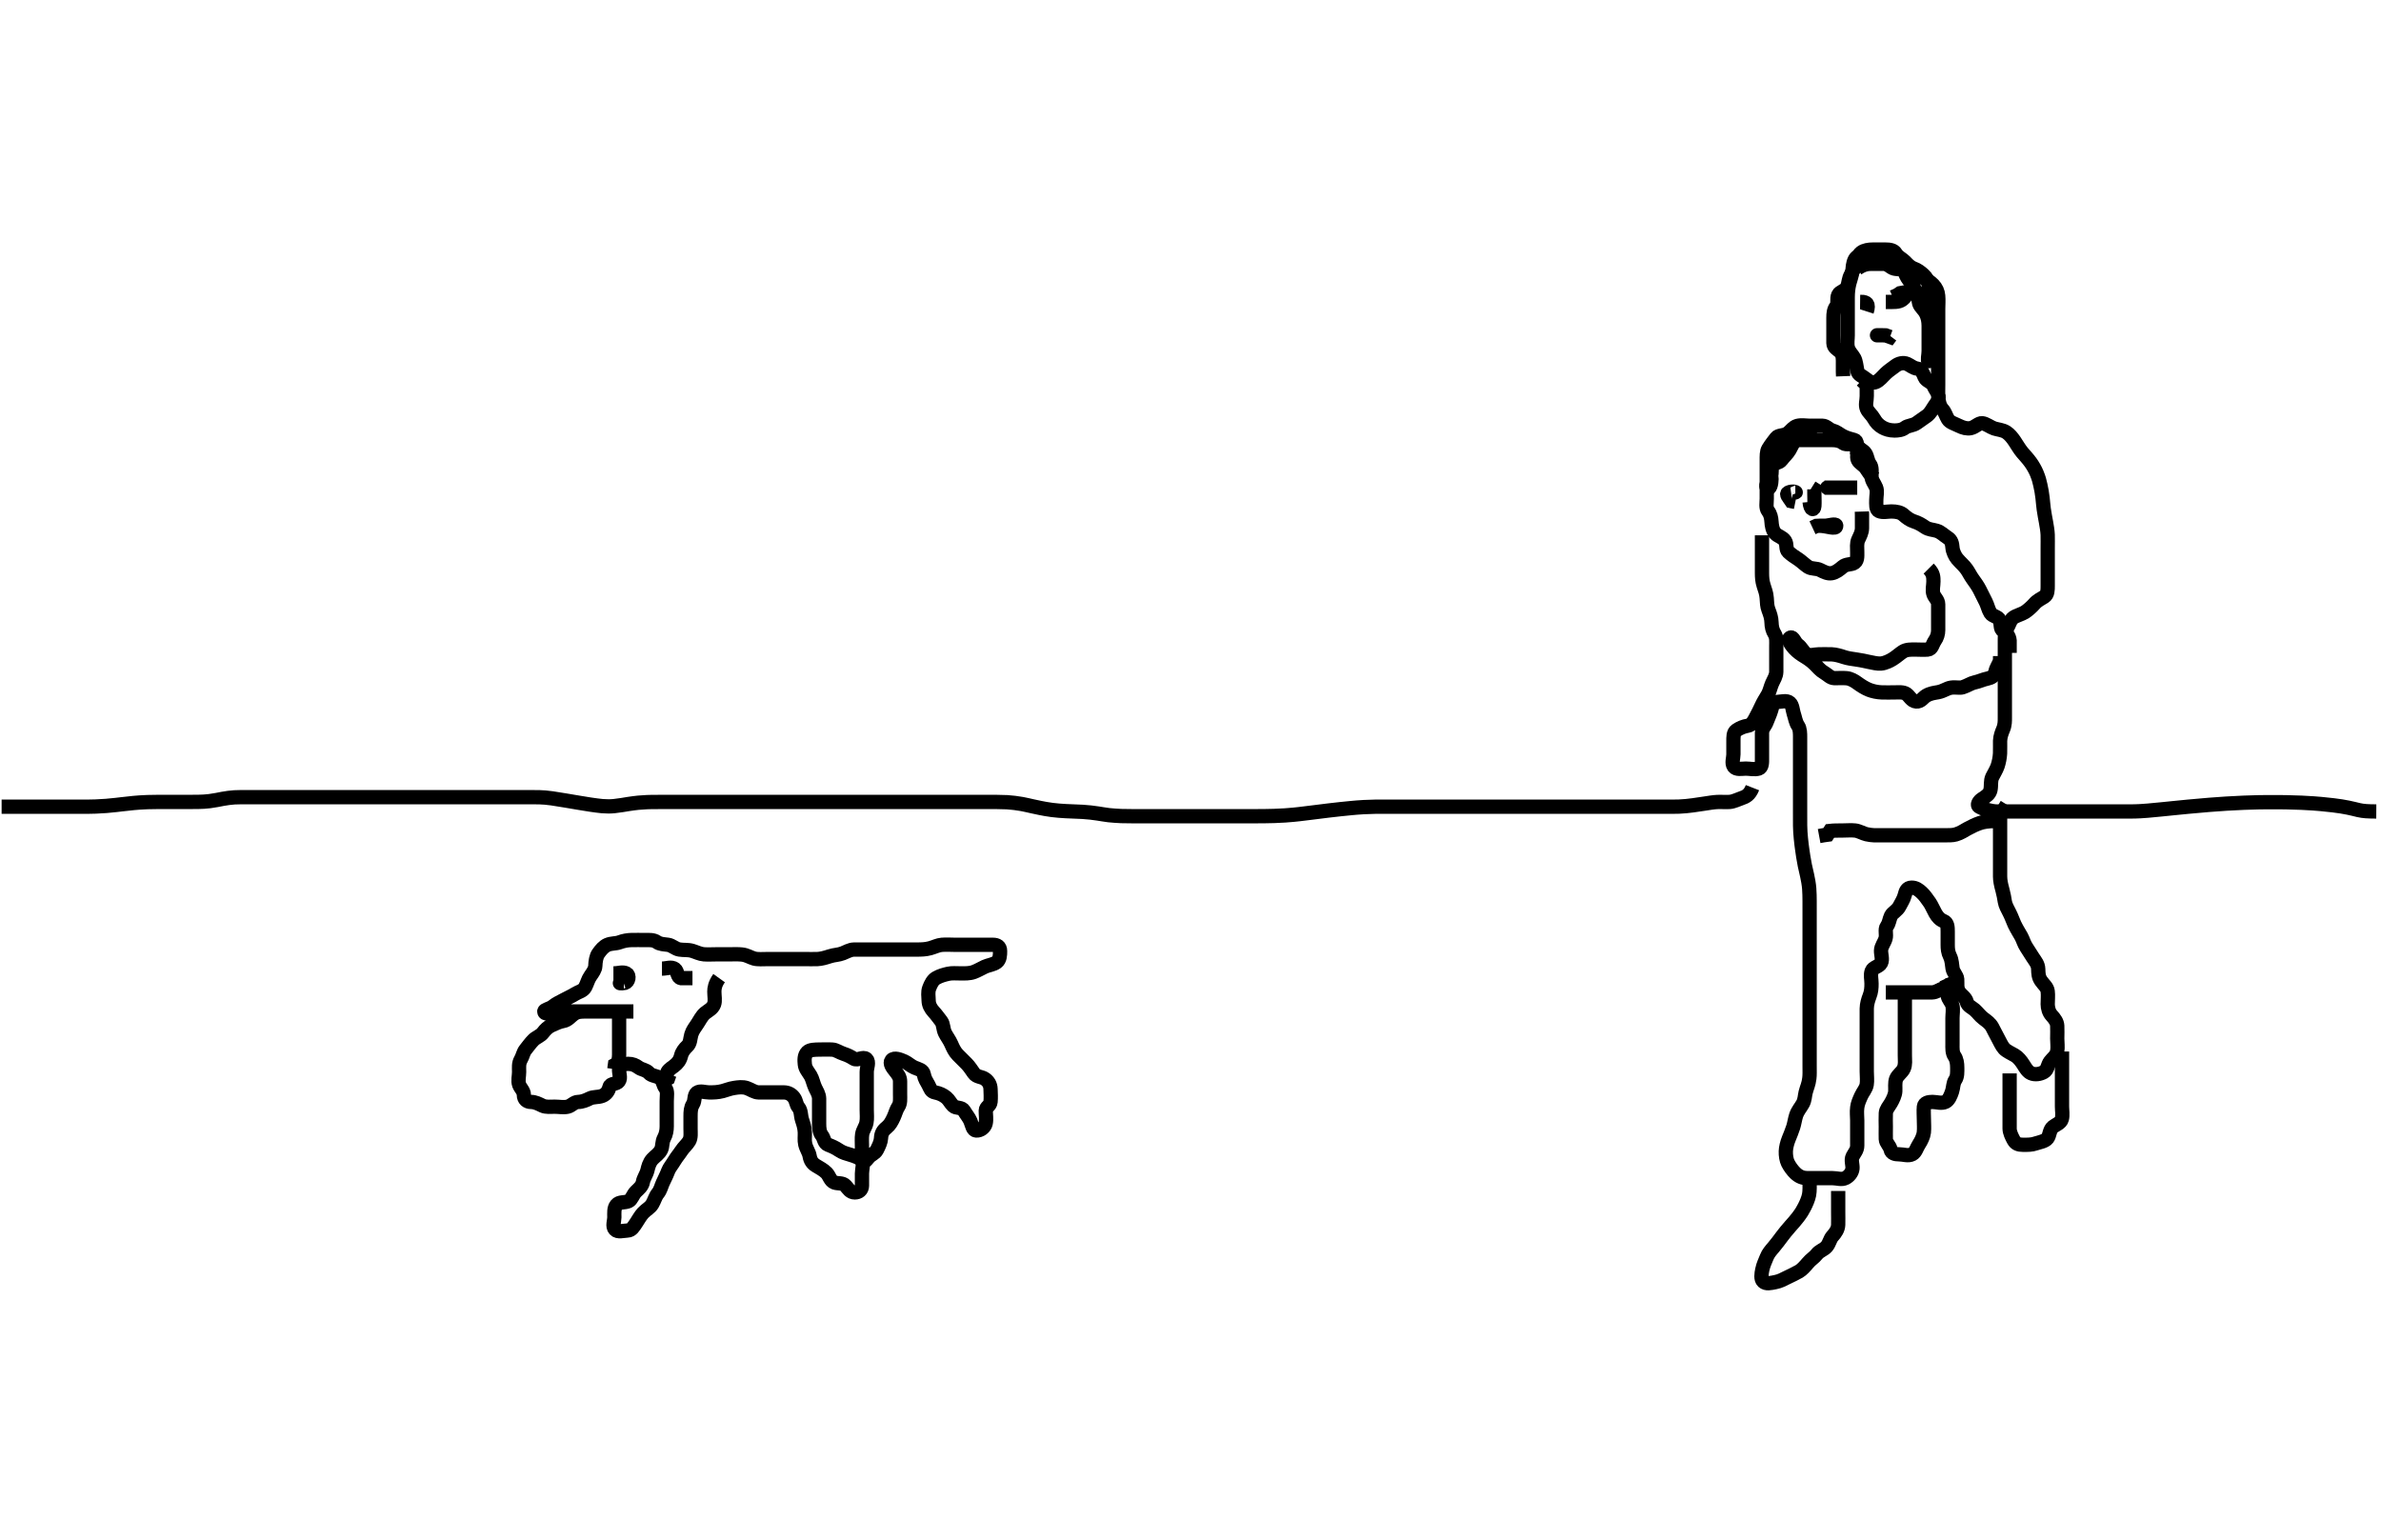 <svg width="500" height="323.45" xmlns="http://www.w3.org/2000/svg" xmlns:svg="http://www.w3.org/2000/svg" xmlns:xlink="http://www.w3.org/1999/xlink">
 <!-- Created with SVG-edit - http://svg-edit.googlecode.com/ -->
 <g display="inline" class="layer">
  <title>Layer 1</title>
  <path t="0,219,236,249,249,266,266,282,282,298,299,315,315,315,315,315,332,332,332,332,348,348,366,366,366,366,382,382,382,382,399,399,399,399,416,416,416,416,432,432,432,432,432,448,448,448,448,465,465,465,465,466,482,482,482,483,498,499,499,515,515,515,515,532,532,548,548,548,548,566,566,566,566,566,582,583,584,584,584,599,599,599,599,599,615,615,615,620,621,649,649,649,649,649,664,665,665,665,665,665,665,665,665,682,682,683,683,683,683,683,683,698,698,698,698,698,698,698,699,715,715,715,715,715,715,731,732,732,748,749,749,749,765,766,766,766,781,782,782,782,782,782,798,799,799,799,799,814,815,815,815,815,831,832,832,832,832,832,847,848,848,848,848,848,848,864,865,865,865,866,866,882,882,882,882,882,898,898,898,898,898,914,915,915,915,931,932,932,947,948,948,948,965,966,966,966,981,982,982,997,998,998,1015,1016,1031,1032,1032,1032,1048,1048,1048,1048,1048,1066,1066,1066,1066,1082,1082,1082,1082,1083,1083,1098,1098,1099,1099,1099,1099,1099,1099,1114,1115,1115,1115,1132,1133,1133,1133,1133,1148,1148,1148,1164,1165,1165,1165,1182,1183,1183,1183,1198,1199,1199,1199,1215,1216,1216,1216,1232,1233,1233,1233,1233,1249,1249,1264,1264,1264,1265,1282,1282,1282,1283,1283,1298,1298,1298,1298,1299,1299,1299,1299,1299,1314,1315,1315,1315,1315,1315,1332,1333,1333,1333,1333,1334,1334,1334,1347,1348,1348,1348,1348,1348,1349,1365,1366,1366,1366,1366,1366,1367,1367,1382,1383,1383,1383,1383,1384,1397,1398,1398,1398,1398,1398,1415,1416,1416,1416,1416,1431,1432,1432,1432,1447,1448,1448,1448,1448,1466,1466,1466,1466,1467,1482,1482,1482,1483,1483,1483,1498,1498,1498,1499,1499,1499,1499,1514,1515,1515,1515,1516,1532,1533,1533,1533,1548,1549,1549,1549,1549,1565,1566,1566,1566,1567,1567,1582,1583,1583,1584,1584,1585,1598,1599,1599,1599,1600,1600,1602,1615,1616,1616,1617,1618,1618,1631,1632,1632,1632,1633,1682,1683,1699,1716,1732,1732,1748,1765,1766,1787,1787,1874,1914,1915,1966" d="M368.011,165.407C367.401,166.971 366.584,167.325 365.69,167.628C364.995,167.864 364.039,168.342 363.259,168.402C362.361,168.472 361.494,168.371 360.594,168.418C359.784,168.46 358.804,168.628 357.939,168.76C357.463,168.832 356.467,168.99 355.461,169.123C354.512,169.248 353.67,169.339 352.595,169.386C351.982,169.413 350.695,169.407 350.011,169.407C348.845,169.407 348.05,169.407 347.47,169.407C346.525,169.407 345.49,169.407 344.759,169.407C344.011,169.407 342.895,169.407 341.833,169.407C341.164,169.407 340.186,169.407 339.527,169.407C338.49,169.407 337.75,169.407 336.97,169.407C336.15,169.407 334.845,169.407 333.929,169.407C332.997,169.407 332.532,169.407 331.621,169.407C330.345,169.407 329.579,169.407 328.862,169.407C327.806,169.407 326.678,169.407 325.843,169.407C324.961,169.407 324.511,169.407 323.617,169.407C322.345,169.407 321.582,169.407 320.553,169.407C319.92,169.407 318.711,169.407 318.111,169.407C317.211,169.407 316.011,169.407 315.413,169.407C314.532,169.407 313.697,169.407 312.695,169.407C311.786,169.407 310.845,169.407 310.045,169.407C309.129,169.407 308.439,169.407 307.269,169.407C306.402,169.407 305.491,169.407 305.026,169.407C304.094,169.407 302.733,169.407 301.864,169.407C301.011,169.407 300.586,169.407 299.727,169.407C298.39,169.407 297.459,169.407 296.986,169.407C296.037,169.407 295.095,169.407 293.733,169.407C293.297,169.407 292.447,169.407 291.622,169.407C290.813,169.407 289.61,169.402 288.789,169.411C287.907,169.422 286.925,169.46 286.385,169.492C285.177,169.564 284.504,169.626 283.787,169.692C283.034,169.762 282.252,169.841 281.449,169.928C280.63,170.016 279.803,170.109 278.975,170.208C277.344,170.403 276.554,170.507 275.781,170.606C275.021,170.702 273.533,170.889 272.797,170.971C272.064,171.053 271.33,171.136 269.845,171.24C269.091,171.293 268.331,171.325 267.572,171.35C266.818,171.374 266.074,171.388 265.345,171.396C264.636,171.404 262.678,171.407 262.098,171.407C261.045,171.407 260.566,171.407 259.69,171.407C258.902,171.407 257.495,171.407 256.837,171.407C255.859,171.407 254.845,171.407 254.127,171.407C253.386,171.407 252.637,171.407 251.178,171.407C250.493,171.407 249.815,171.407 248.744,171.407C247.511,171.407 247.047,171.407 246.053,171.407C245.535,171.407 244.487,171.407 243.969,171.407C242.511,171.407 241.663,171.407 240.887,171.407C240.135,171.407 239.359,171.41 238.047,171.407C237.049,171.405 236.524,171.405 235.451,171.371C234.912,171.354 233.344,171.247 232.854,171.186C231.91,171.067 230.991,170.904 230.525,170.832C229.559,170.684 228.512,170.562 227.358,170.491C226.749,170.453 226.125,170.434 224.851,170.382C224.212,170.355 223.576,170.344 222.345,170.24C221.181,170.142 220.628,170.061 219.574,169.886C219.068,169.802 218.098,169.61 216.733,169.307C215.863,169.114 215.439,169.005 214.586,168.843C213.73,168.68 212.391,168.517 211.463,168.464C210.997,168.437 210.073,168.413 209.181,168.408C207.954,168.401 207.226,168.407 206.233,168.407C205.614,168.407 204.41,168.407 203.801,168.407C202.854,168.407 201.845,168.407 201.127,168.407C200.011,168.407 199.264,168.407 198.178,168.407C197.497,168.407 196.532,168.407 195.916,168.407C194.712,168.407 193.822,168.407 192.969,168.407C191.933,168.407 191.247,168.407 190.413,168.407C189.402,168.407 188.497,168.407 187.678,168.407C186.697,168.407 185.97,168.407 185.202,168.407C184.011,168.407 183.211,168.407 182.411,168.407C181.611,168.407 180.811,168.407 179.611,168.407C178.807,168.407 177.991,168.407 177.154,168.407C175.845,168.407 175.389,168.407 174.441,168.407C173.428,168.407 172.893,168.407 171.754,168.407C170.511,168.407 169.848,168.407 169.162,168.407C168.462,168.407 167.757,168.407 166.359,168.407C165.684,168.407 165.034,168.407 163.845,168.407C162.837,168.407 161.981,168.407 161.229,168.407C159.845,168.407 159.127,168.407 158.386,168.407C157.637,168.407 156.895,168.407 155.497,168.407C154.847,168.407 153.916,168.407 153.011,168.407C152.107,168.407 151.175,168.407 150.526,168.407C149.49,168.407 148.754,168.407 147.601,168.407C146.81,168.407 145.612,168.407 144.816,168.407C144.032,168.407 143.269,168.407 142.178,168.407C141.494,168.407 140.491,168.407 139.802,168.407C138.678,168.407 137.841,168.403 136.939,168.418C136.47,168.425 135.5,168.437 134.011,168.574C133.511,168.619 132.52,168.758 132.033,168.832C131.083,168.978 130.186,169.159 128.953,169.285C128.192,169.363 127.385,169.362 126.463,169.288C125.93,169.245 124.678,169.077 123.941,168.964C123.14,168.842 122.294,168.703 121.419,168.556C120.532,168.408 119.65,168.257 118.79,168.112C117.969,167.974 116.512,167.734 115.904,167.65C114.891,167.51 114.033,167.438 113.195,167.416C112.741,167.404 111.04,167.407 110.335,167.407C109.577,167.407 108.777,167.407 107.949,167.407C107.106,167.407 106.261,167.407 105.427,167.407C103.845,167.407 103.119,167.407 102.435,167.407C101.788,167.407 101.17,167.407 99.993,167.407C99.42,167.407 97.678,167.407 97.069,167.407C96.443,167.407 95.806,167.407 94.511,167.407C93.862,167.407 93.217,167.407 92.579,167.407C90.754,167.407 90.181,167.407 89.073,167.407C88.532,167.407 87.463,167.407 86.929,167.407C85.29,167.407 84.729,167.407 84.163,167.407C83.032,167.407 82.473,167.407 81.381,167.407C80.345,167.407 79.382,167.407 78.483,167.407C77.633,167.407 76.814,167.407 75.611,167.407C74.811,167.407 74.011,167.407 73.211,167.407C72.011,167.407 71.21,167.407 70.401,167.407C69.575,167.407 69.154,167.407 67.845,167.407C66.927,167.407 65.986,167.407 65.511,167.407C64.564,167.407 63.178,167.407 62.291,167.407C61.851,167.407 60.949,167.407 59.987,167.407C59.471,167.407 57.726,167.407 57.077,167.407C56.405,167.407 55.721,167.407 55.032,167.407C54.349,167.407 53.033,167.406 51.845,167.407C50.837,167.408 49.98,167.404 49.229,167.443C48.532,167.479 47.489,167.623 46.754,167.76C45.99,167.902 45.211,168.086 44.011,168.24C43.211,168.343 42.39,168.379 41.539,168.396C40.641,168.414 39.169,168.407 38.642,168.407C37.55,168.407 36.991,168.407 36.426,168.407C35.294,168.407 34.178,168.404 33.094,168.408C32.56,168.41 31.49,168.423 30.95,168.443C29.842,168.483 28.678,168.569 28.069,168.628C26.805,168.751 26.161,168.832 25.511,168.907C24.862,168.982 24.219,169.075 22.345,169.24C21.755,169.292 20.63,169.354 20.094,169.371C19.069,169.404 18.578,169.405 17.178,169.407C16.299,169.408 15.469,169.407 14.694,169.407C13.983,169.407 12.783,169.407 11.869,169.407C11.033,169.407 10.06,169.407 9.302,169.407C8.494,169.407 7.511,169.407 6.526,169.407C5.801,169.407 4.812,169.407 4.032,169.407C3.033,169.407 2.011,169.407 1.211,169.407L0.339,169.407" id="svg_1" stroke-width="3" stroke="#000" fill="none"/>
  <path t="3356,3399,3399,3432,3432,3432,3432,3467,3468,3468,3468,3468,3468,3468,3468,3500,3500,3500,3500,3500,3500,3500,3500,3500,3532,3533,3533,3533,3533,3533,3533,3533,3533,3548,3548,3548,3548,3548,3548,3548,3548,3548,3567,3567,3567,3567,3567,3568,3568,3568,3568,3584,3584,3584,3584,3584,3584,3584,3584,3584,3598,3599,3599,3615,3615,3615,3632,3633,3648,3648,3648,3648,3667,3667,3667,3667,3686,3686,3686,3698,3699,3699,3717,3717,3737,3767,3767,3767,3798,3799,3799,3842,3842,4026,4106,4138,4138,4178,4178,4216,4235,4236,4267,4267,4282,4282,4282,4299,4299,4315,4315,4333,4333,4348,4348,4366,4383,4384,4384,4384,4384,4416,4416,4416,4432,4433,4434,4434,4450,4452,4466,4466,4483,4499,4516,4534,4534,4566,4587,4602,4624,4624,4654,4684,4684,4684,4717,4717,4717,4782,4782,4810,4810,4861,4861,4884,4884,4884,4884,4916,4916,4916,4916,4916,4949,4950,4951,4967,4967,4967,4967,5005,5006,5006,5006,5034,5034,5034,5034,5035,5069,5070,5070,5071,5102,5102,5103,5150,5151,5199,5200,5234,5234,5266,5299,5299,5300,5334,5335,5372,5372,5403,5404,5404,5443,5443,5485,5522,5556,5582,5615,5616,5633,5633,5651,5651,5683,5683,5717,5718,5735,5766,5766,5799,5799,5800,5833,5867,5867,5868,5899,5899,5900,5933,5933,5934,5966,5999,6034,6034,6034,6067,6067,6067,6067,6100,6102,6102,6102,6148,6149,6149,6184,6216,6216,6259,6259,6302,6302,6340,6370,6371,6400,6400,6433,6466,6466,6467,6482,6483,6499,6516,6533,6548,6566,6582,6610,6633,6650,6666,6667,6690,6732,6766,6798,6799,6799,6833,6883,6916,6955,6983,7016,7049,7049,7090,7090,7106,7106,7132,7166,7250,7298,7370,7382,7416,7432,7432,7448,7465,7465,7490,7516,7531,7582,7631,7649,7690,7690,7731,7731,7766,7782,7782,7782,7802,7848,7865,7899,7932,7932,7965,7986,7986,7998,8016,8032,8049,8065,8082,8106,8106,8131,8250,8281,8281,8416,8434,8449,8465" d="M499.011,170.407C497.165,170.396 496.32,170.345 495.318,170.122C494.708,169.985 493.988,169.782 493.098,169.606C492.015,169.39 491.383,169.294 489.95,169.111C489.154,169.01 488.303,168.923 487.403,168.843C486.456,168.759 485.463,168.675 483.345,168.574C482.226,168.52 481.071,168.488 479.887,168.469C478.678,168.448 477.449,168.444 476.205,168.454C474.95,168.464 473.691,168.478 471.178,168.574C469.933,168.621 468.7,168.688 467.482,168.764C466.279,168.839 465.094,168.925 463.93,169.018C462.787,169.109 461.668,169.204 459.511,169.407C458.477,169.504 457.475,169.605 456.51,169.702C455.583,169.796 454.699,169.887 453.859,169.971C453.068,170.05 452.328,170.129 451.011,170.24C450.441,170.289 449.925,170.324 449.459,170.35C449.038,170.373 448.657,170.388 448.311,170.396C447.996,170.404 447.705,170.406 447.178,170.407C446.933,170.407 446.695,170.407 446.464,170.407C446.237,170.407 446.011,170.407 445.786,170.407C445.559,170.407 445.327,170.407 444.845,170.407C444.059,170.407 443.237,170.407 442.178,170.407C441.469,170.407 440.616,170.407 439.609,170.407C438.739,170.407 437.678,170.407 437.042,170.407C435.991,170.407 435.26,170.407 434.178,170.407C433.497,170.407 432.532,170.407 431.613,170.407C430.711,170.407 429.811,170.407 428.911,170.407C428.011,170.407 427.12,170.407 426.283,170.407C425.345,170.407 424.433,170.407 423.59,170.407C422.678,170.407 421.75,170.407 420.96,170.407C419.933,170.407 419.238,170.468 418.413,170.322C417.397,170.141 416.596,169.931 415.658,169.432C414.997,169.081 415.58,168.206 416.197,167.807C417.124,167.206 417.807,166.756 417.991,165.886C418.19,164.943 417.964,164.018 418.369,163.155C418.648,162.56 419.236,161.647 419.491,160.886C419.754,160.098 419.959,159.094 420.001,158.218C420.049,157.208 419.985,156.427 420.011,155.574C420.04,154.653 420.386,153.768 420.659,153.117C421.032,152.225 421.011,151.407 421.011,150.7C421.011,149.834 421.011,148.887 421.011,147.94C421.011,146.693 421.011,146.027 421.011,145.178C421.011,144.074 421.011,143.44 421.011,142.428C421.011,141.769 421.011,140.671 421.011,139.803C421.011,138.923 421.011,138.06 421.011,137.043C421.011,136.207 421.011,135.307 421.011,134.407C421.011,133.607 421.033,132.588 421.437,131.971C421.989,131.126 422.117,130.172 422.813,129.692C423.472,129.238 424.569,128.987 425.262,128.535C425.772,128.202 426.692,127.419 427.202,126.816C427.776,126.135 428.579,125.754 429.302,125.302C430.021,124.851 430.01,123.89 430.011,123C430.012,122.267 430.011,121.066 430.011,120.263C430.011,119.824 430.011,118.889 430.011,117.407C430.011,116.908 430.011,115.925 430.011,114.99C430.011,114.136 430.033,113.073 430.007,112.318C429.978,111.495 429.791,110.421 429.659,109.692C429.512,108.886 429.345,108.063 429.178,106.907C429.085,106.26 429.027,105.405 428.927,104.555C428.808,103.54 428.666,102.741 428.47,101.886C428.267,101.004 428.181,100.552 427.69,99.35C427.388,98.611 426.82,97.65 426.41,97.095C425.649,96.065 425.206,95.657 424.669,95.011C424.013,94.224 423.579,93.397 423.011,92.574C422.548,91.901 421.993,91.2 421.311,90.764C420.541,90.272 419.463,90.204 418.761,89.971C418.01,89.722 417.05,88.955 416.263,88.878C415.507,88.805 414.816,89.698 413.845,89.907C413.08,90.072 412.239,89.851 411.345,89.407C410.516,88.995 409.46,88.708 409.069,88.05C408.588,87.241 408.463,86.552 407.912,85.964C407.292,85.302 407.092,84.211 407.032,83.428C406.967,82.576 407.011,81.654 407.011,80.75C407.011,80.002 407.011,79.008 407.011,78.243C407.011,77.16 407.011,76.24 407.011,75.571C407.011,74.407 407.011,73.618 407.011,72.892C407.011,71.886 407.011,70.864 407.011,70.135C407.011,69.298 407.011,68.407 407.011,67.511C407.011,66.643 407.011,65.574 407.011,64.869C407.011,64.069 407.096,63.039 407.007,62.102C406.923,61.229 406.621,60.504 405.954,59.806C405.314,59.135 404.649,58.798 403.97,58.407C403.26,57.998 402.174,57.413 401.498,57.008C400.855,56.623 399.981,56.052 399.178,55.574C398.479,55.158 397.667,54.787 396.647,54.432C395.804,54.138 395.147,53.602 394.354,53.464C393.422,53.302 392.416,53.403 391.669,53.407C390.768,53.411 389.856,53.817 389.532,54.428C389.046,55.344 389.085,56.212 388.975,57.079C388.863,57.962 388.565,58.663 388.364,59.459C388.106,60.479 388.022,61.344 388.011,62.422C388.004,63.208 388.011,64.107 388.011,65.007C388.011,65.907 388.011,66.807 388.011,67.707C388.011,68.607 388.011,69.507 388.011,70.407C388.011,71.207 387.824,72.149 388.047,73.018C388.27,73.884 389.043,74.556 389.401,75.232C389.758,75.907 389.843,76.978 390.022,77.843C390.209,78.75 391.16,78.993 391.845,79.574C392.511,80.139 393.256,80.528 393.897,80.236C394.75,79.848 395.177,79.212 395.99,78.429C396.594,77.846 397.344,77.365 398.037,76.832C398.67,76.345 399.655,76.049 400.511,76.428C401.209,76.737 401.778,77.319 402.66,77.416C403.454,77.503 403.797,78.317 404.178,79.24C404.501,80.022 405.655,80.197 405.991,80.928C406.353,81.718 406.785,82.269 407.011,82.843C407.364,83.74 406.703,84.591 406.21,85.292C405.686,86.038 405.388,86.791 404.601,87.356C403.759,87.96 403.233,88.318 402.495,88.839C401.693,89.405 400.666,89.34 400.037,89.832C399.413,90.321 398.527,90.408 397.837,90.407C396.769,90.405 395.952,90.122 395.311,89.76C394.491,89.295 393.959,88.702 393.511,87.907C393.064,87.111 392.339,86.596 392.032,85.865C391.667,84.996 392.011,84.232 392.011,83.169C392.011,82.24 392.011,81.407 392.011,80.607C392.011,79.821 392.007,80.702 391.586,81.382L391.022,81.982" id="svg_2" stroke-width="3" stroke="#000" fill="none"/>
  <path t="10603,10700,10732,10750,10827,10827,10851,10868,10868,10931" d="M396.011,63.407C397.711,63.407 398.679,63.484 399.411,62.971C400.201,62.417 400.641,61.692 399.911,61.407L399.011,61.574L398.411,61.982L397.483,62.396" id="svg_4" stroke-width="3" stroke="#000" fill="none"/>
  <path t="11548,11900,12084,12163,12195,12302" d="M392.011,65.407C392.544,63.764 391.97,63.428 390.899,63.407L390.633,63.407L391.491,63.428" id="svg_5" stroke-width="3" stroke="#000" fill="none"/>
  <path t="12524,12782,12932,13116,13116,13187,13211" d="M395.011,70.407C393.483,70.407 394.316,70.407 395.178,70.407L395.991,70.428L396.897,70.755L397.011,70.604" id="svg_6" stroke-width="3" stroke="#000" fill="none"/>
  <path t="14316,14416,14436,14436,14450,14450,14603,14619,14633,14682,14749,14749,14788,14812,14858,14867,14890,14906,14916,14933,14986,15003,15026,15066,15091,15107,15107,15150,15150,15166,15195,15220,15347,15411,15443,15555,15566,15583,15583,15600,15615,15632,15632,15650,15650,15665,15665,15683,15733,15756,15799,15799,15815,15843,15899,15915,15931,15987,16015,16031,16031,16048,16107,16199,16227,16339,16355,16398,16439,16464,16515,16565,16582,16632,16683,16683,16699,16732,16782,16782,16798,16820,16834,16850,16850,16868,16882,16899,16964,16982,17003,17026,17081,17098,17099,17115,17131,17131,17154,17199,17259,17282,17339,17355,17435,17459,17459,17524,17764" d="M390.011,56.407C391.233,55.528 392.178,55.407 392.837,55.407C393.845,55.407 394.707,55.396 395.611,55.407C396.491,55.417 397.005,56.22 397.773,56.402C398.636,56.607 399.68,56.361 400.011,57.24C400.299,58.004 400.692,58.69 401.295,59.323C401.842,59.897 401.932,60.762 402.437,61.382C402.919,61.974 402.778,62.876 403.016,63.702C403.237,64.47 403.99,64.938 404.437,65.818C404.826,66.583 405.001,67.407 405.011,68.385C405.02,69.206 405.011,70.107 405.011,71.007C405.011,71.886 405.011,72.764 405.011,73.707C405.011,74.607 404.674,75.844 405.011,75.844C405.933,75.844 405.011,74.232 405.011,73.164C405.011,72.307 405.011,71.407 405.011,70.65C405.011,69.75 405.011,68.806 405.011,67.811C405.011,67.064 405.011,66.043 405.011,65.207C405.011,64.307 405.011,63.407 405.011,62.607C405.011,61.707 405.017,60.807 405.011,59.907C405.006,59.017 404.532,58.295 403.959,57.76C403.273,57.12 402.649,56.669 401.862,56.382C401.031,56.078 400.468,55.389 399.991,54.907C399.435,54.346 398.572,54.003 398.095,53.208C397.681,52.517 396.811,52.407 395.911,52.407C395.011,52.407 394.133,52.407 393.307,52.407C392.447,52.407 391.516,52.545 390.862,53.018C390.047,53.607 390.175,54.624 389.845,55.407C389.514,56.189 389.077,56.939 388.659,57.707C388.201,58.548 388.205,59.452 387.926,60.207C387.604,61.076 386.363,61.19 386.032,61.907C385.64,62.757 386.084,63.757 385.586,64.382C385.101,64.99 385.011,65.818 385.011,66.728C385.011,67.582 385.011,68.522 385.011,69.407C385.011,70.207 384.993,71.107 385.011,72.05C385.029,72.982 385.821,73.314 386.401,73.843C387.086,74.468 387.011,75.507 387.011,76.407L387.011,77.207L387.011,78.107L387.047,79.007" id="svg_7" stroke-width="3" stroke="#000" fill="none"/>
  <path t="19915,20015,20032,20032,20050,20065,20083,20099,20115,20132,20148,20166,20187,20198,20215,20243,20332,20348,20371,20371,20387,20387,20398,20414,20415,20448,20465,20465,20483,20483,20498,20515,20515,20532,20549,20564,20582,20599,20599,20614,20614,20631,20631,20648,20648,20665,20665,20665,20681,20682,20699,20699,20715,20715,20733,20733,20733,20749,20766,20766,20786,20810,20810,20850,20865,20882,20899,20930,20930,21019" d="M390.011,93.407C390.297,94.323 391.268,94.498 391.726,95.208C392.184,95.918 392.174,96.845 392.659,97.46C393.171,98.109 393.001,99.107 393.011,100.007C393.022,100.907 393.629,101.536 393.975,102.382C394.289,103.147 394.011,104.107 394.011,105.007C394.011,105.907 393.891,107.005 394.582,107.322C395.348,107.672 396.41,107.405 397.175,107.407C398.254,107.409 399.138,107.597 399.726,108.123C400.401,108.726 401.123,109.246 401.897,109.491C402.854,109.794 403.533,110.201 404.254,110.702C405.017,111.232 405.847,111.205 406.711,111.464C407.57,111.721 408.221,112.422 409.011,112.928C409.815,113.441 409.948,114.167 410.02,115.064C410.081,115.816 410.552,116.829 411.032,117.386C411.801,118.28 412.428,118.742 413.011,119.574C413.454,120.205 413.788,120.94 414.311,121.654C414.79,122.307 415.321,123.059 415.711,123.811C416.224,124.8 416.514,125.406 417.011,126.407C417.403,127.195 417.531,128.012 417.997,128.76C418.425,129.449 419.649,129.468 419.939,130.268C420.272,131.184 419.992,132.077 420.622,132.443C421.379,132.882 421.926,133.607 422.011,134.507L422.011,135.407L422.011,136.207L422.011,137.107" id="svg_8" stroke-width="3" stroke="#000" fill="none"/>
  <path t="21843,21914,21939,21965,21986,21999,22015,22065,22082,22098,22114,22132,22162,22182,22199,22218,22218,22232,22250,22266,22282,22282,22298,22314,22365,22394,22394,22426,22426,22449,22466,22482,22498,22498,22515,22531,22531,22549,22566,22582,22602,22618,22631,22649,22665,22682,22682,22706,22714,22732,22754,22782,22798,22799,22813,22831,22849,22863,22882,22898,22898,22930,22948,22978,22999,22999,23015,23031,23031,23049,23064,23064,23064,23081,23098,23115,23115,23134,23149,23149,23165,23181,23198,23215,23411,23411" d="M390.011,95.407C390.011,93.574 390.08,92.597 389.401,92.407C388.544,92.167 387.752,91.986 386.912,91.528C386.164,91.122 385.698,90.647 384.813,90.406C384.015,90.188 383.576,89.425 382.711,89.407C381.812,89.388 380.911,89.407 380.011,89.407C379.211,89.407 378.284,89.218 377.411,89.443C376.545,89.666 376.001,90.626 375.311,91.05C374.49,91.555 373.446,91.351 372.991,91.949C372.454,92.654 371.902,93.33 371.345,94.24C370.975,94.845 371.011,95.807 371.011,96.707C371.011,97.607 371.011,98.507 371.011,99.292C371.011,100.232 371.011,101.24 371.011,101.996C371.011,102.907 371.011,103.807 371.011,104.707C371.011,105.607 370.767,106.639 371.295,107.323C371.78,107.95 371.957,108.709 372.013,109.608C372.055,110.296 372.191,111.392 372.845,112.074C373.367,112.618 374.323,112.795 374.845,113.574C375.318,114.279 374.947,115.331 375.532,115.886C376.257,116.575 376.955,116.981 377.622,117.432C378.359,117.931 379.029,118.615 379.711,119.05C380.443,119.516 381.456,119.311 382.211,119.691C383.079,120.126 383.822,120.507 384.647,120.371C385.518,120.227 386.24,119.636 386.971,119.018C387.626,118.464 388.553,118.567 389.159,118.323C390.127,117.933 390.011,116.886 390.011,115.923C390.011,115.06 389.863,114.11 390.233,113.307C390.591,112.528 391.006,111.807 391.011,110.907C391.017,110.007 391.011,109.102 391.011,108.086L390.991,107.428" id="svg_9" stroke-width="3" stroke="#000" fill="none"/>
  <path t="23885,23965,23965,23981,23981,23998,23998,24015,24015,24031,24032,24032,24047,24048,24065,24065,24082,24082,24098,24098,24114,24130,24146,24198,24214,24232,24250,24266,24281,24298,24298,24322,24322,24338,24338,24348,24365,24365,24381,24381,24398,24415,24415,24431,24448,24466,24482,24497,24514,24514,24546,24564,24582,24602,24626,24664,24682,24731,24731,24782,24798,24814,24832,24832,24847,24865,24882,24898,24914,24914,24931,24947,24947,24964,24964,24980,24997,25015,25031,25032,25048,25063,25082,25106,25130,25147,25164,25180,25181,25197,25198,25213,25214,25231,25246,25265,25265,25282,25282,25298,25298,25298,25314,25315,25330,25347,25364,25364,25383,25397,25398,25398,25413,25414,25431,25432,25464,25465,25465,25465,25483,25484,25484,25484,25484,25484,25514,25514,25515,25515,25515,25548,25548,25548,25548,25548,25582,25582,25582,25582,25600,25600,25600,25600,25600,25631,25632,25632,25632,25632,25665,25665,25665,25665,25683,25683,25683,25683,25683,25714,25714,25714,25714,25733,25733,25733,25733,25765,25765,25784,25784,25784,25814,25815,25815,25834,25834,25834,25865,25865,25883,25884,25884,25914,25933,25933,25964,25965,25997,25998,25998,26030,26031,26031,26065,26065,26098,26130,26131,26131,26164,26165,26196,26197,26216,26247,26282,26282,26282,26332,26332,26348,26348,26398,26415,26448,26465,26465,26482,26498,26515,26531,26547,26548,26565,26586,26586,26597,26614,26631,26632,26665,26681,26682,26682,26697,26697,26714,26748,26749,26764,26765,26782,26797,26817,26831,26832,26847,26897,26922,26923,26931,26961,26962,27001,27017,27064,27090,27090,27113,27114,27130,27147,27148,27163,27180,27181,27209,27233,27257,27258,27282,27332,27355,27394,27698,27715,27898,27914,27932,27948,27964,27986,27986,28009,28033,28114,28165,28181,28198,28215,28232,28250,28250,28265,28265,28282,28297,28313,28330,28331,28346,28364,28365,28381,28382,28397,28398,28398,28415,28430,28447,28447,28465,28481,28481,28497,28498,28513,28514,28532,28546,28563,28580,28581,28615,28615,28633,28647,28664,28681,28697,28698,28713,28746,28764,28765,28765,28781,28797,28798,28825,28847,28866,28882,28979,29003,29027,29051,29066,29082,29106,29148,29171,29227,29251,29267,29316,29333,29349,29365,29366,29381,29399,29399,29416,29433,29450,29450,29466,29483,29484,29499,29514,29515,29515,29533,29547,29564,29565,29581,29582,29606,29606,29632,29632,29632,29648,29649,29649,29666,29666,29682,29683,29683,29698,29698,29715,29716,29731,29732,29749,29764,29783,29783,29798,29799,29815,29832,29848,29864,29883,29883,29899,29916,29933,30283" d="M370.011,112.407C370.011,113.279 370.011,114.01 370.011,115.007C370.011,115.807 370.011,116.807 370.011,117.607C370.011,118.607 370.005,119.407 370.011,120.407C370.017,121.207 370.051,122.02 370.364,123.007C370.622,123.82 370.939,124.602 371.001,125.571C371.061,126.521 371.072,127.3 371.364,128.06C371.7,128.934 371.993,129.77 372.011,130.707C372.029,131.605 372.21,132.405 372.659,133.111C373.121,133.839 373.011,134.807 373.011,135.707C373.011,136.607 373.011,137.507 373.011,138.378C373.011,139.175 373.029,140.156 373.011,141.074C372.993,141.986 372.522,142.632 372.133,143.507C371.803,144.249 371.613,145.253 371.21,145.923C370.757,146.676 370.223,147.54 369.927,148.207C369.547,149.065 369.127,149.848 368.727,150.607C368.275,151.465 367.851,152.278 367.011,152.407C366.216,152.529 365.348,152.876 364.622,153.382C363.962,153.841 364.011,154.807 364.011,155.707C364.011,156.607 364.011,157.507 364.011,158.407C364.011,159.207 363.599,160.252 364.083,160.971C364.578,161.705 365.845,161.407 366.601,161.407C367.511,161.407 368.45,161.662 369.307,161.402C370.074,161.17 370.011,160.086 370.011,159.232C370.011,158.292 370.011,157.407 370.011,156.522C370.011,155.582 370.001,154.891 370.011,153.928C370.022,152.928 370.706,152.401 370.959,151.697C371.235,150.926 371.697,150.003 371.954,149.107C372.203,148.241 372.294,147.45 373.211,147.407C374.11,147.365 375.204,147.015 375.845,147.574C376.42,148.074 376.468,149.232 376.659,149.811C376.981,150.788 377.079,151.682 377.586,152.422C378.013,153.045 378.011,154.064 378.011,154.811C378.011,155.808 378.011,156.643 378.011,157.574C378.011,158.355 378.011,159.146 378.011,160.264C378.011,161.098 378.011,162.007 378.011,162.928C378.011,163.891 378.011,164.582 378.011,165.654C378.011,166.574 378.011,167.243 378.011,168.008C378.011,169.007 378.011,169.807 378.011,170.808C378.011,171.643 378.005,172.829 378.016,173.382C378.035,174.362 378.086,175.151 378.178,176.074C378.285,177.144 378.365,177.718 378.447,178.308C378.615,179.507 378.694,180.1 379.011,181.74C379.105,182.223 379.312,183.086 379.491,183.865C379.659,184.602 379.862,185.739 379.926,186.575C379.994,187.456 380.005,188.356 380.01,189.239C380.017,190.464 380.011,191.202 380.011,191.907C380.011,192.612 380.011,193.74 380.011,194.576C380.011,195.468 380.011,196.392 380.011,196.859C380.011,198.24 380.011,199.122 380.011,199.971C380.011,200.796 380.011,201.606 380.011,202.807C380.011,203.607 380.011,204.407 380.011,205.207C380.011,206.407 380.011,207.206 380.011,207.996C380.011,208.771 380.011,209.522 380.011,210.586C380.011,211.592 380.011,212.268 380.011,212.976C380.011,214.149 380.011,215.003 380.011,215.865C380.011,216.687 380.011,217.74 380.011,218.684C380.011,219.74 380.011,220.417 380.011,221.192C380.011,222.24 380.012,223.182 380.011,223.86C380.011,225.091 380.05,225.637 379.954,226.454C379.804,227.733 379.44,228.365 379.178,229.407C378.982,230.185 379.024,230.968 378.575,231.782C378.106,232.633 377.531,233.197 377.178,234.24C376.951,234.91 376.803,235.954 376.575,236.668C376.322,237.464 375.902,238.481 375.622,239.171C375.285,240.001 375.042,241.001 375.016,241.75C374.984,242.654 375.137,243.592 375.458,244.243C375.849,245.034 376.462,245.837 377.011,246.365C377.8,247.123 378.601,247.396 379.511,247.407C380.433,247.418 381.345,247.407 382.021,247.407C383.063,247.407 384.09,247.407 384.765,247.407C385.845,247.407 386.704,247.81 387.575,247.371C388.274,247.019 388.928,246.253 389.011,245.407C389.09,244.611 388.648,243.61 389.047,242.843C389.442,242.084 390.011,241.52 390.011,240.582C390.012,239.891 390.011,238.907 390.011,237.923C390.011,237.232 390.011,236.164 390.011,235.307C390.011,234.407 389.877,233.598 390.011,232.574C390.123,231.721 390.403,231.102 390.813,230.174C391.172,229.36 391.856,228.641 392.001,227.771C392.14,226.933 392.011,226.002 392.011,225.008C392.011,224.243 392.011,223.294 392.011,222.386C392.011,221.546 392.011,220.574 392.011,219.818C392.011,218.907 392.011,217.996 392.011,217.086C392.011,216.232 392.011,215.292 392.011,214.407C392.011,213.607 392.002,212.573 392.011,211.796C392.022,210.886 392.313,209.93 392.586,209.232C392.95,208.3 393.011,207.523 393.011,206.582C393.012,205.574 392.744,204.765 393.053,203.907C393.349,203.084 394.615,203.022 395.009,202.238C395.391,201.477 394.985,200.428 395.011,199.608C395.04,198.706 395.698,197.985 395.954,197.107C396.207,196.241 395.755,195.182 396.233,194.528C396.743,193.829 396.718,193.128 397.097,192.323C397.414,191.65 398.453,191.195 398.89,190.307C399.212,189.652 399.756,188.869 399.975,188.007C400.196,187.138 400.447,186.422 401.411,186.407C402.307,186.392 402.943,186.875 403.532,187.428C404.169,188.025 404.574,188.617 405.21,189.522C405.63,190.12 405.993,191.03 406.437,191.807C406.851,192.531 407.377,193.134 408.161,193.432C408.988,193.747 409.011,194.728 409.011,195.618C409.011,196.607 409.005,197.407 409.011,198.407C409.017,199.196 409.042,199.947 409.511,200.886C409.884,201.631 409.901,202.584 410.032,203.386C410.177,204.267 410.941,204.844 411.001,205.628C411.075,206.604 410.837,207.503 411.454,208.385C411.883,208.999 412.798,209.499 413.011,210.407C413.206,211.234 414.047,211.53 414.654,212.054C415.34,212.646 415.737,213.296 416.511,213.886C417.246,214.445 417.906,214.882 418.364,215.707C418.776,216.449 419.104,217.202 419.511,217.907C419.973,218.706 420.308,219.606 420.873,220.222C421.334,220.725 422.315,221.169 423.111,221.628C423.779,222.013 424.423,222.793 424.927,223.606C425.384,224.342 425.818,225.077 426.532,225.386C427.339,225.735 428.389,225.582 429.21,225.123C429.998,224.682 429.976,223.642 430.511,222.928C431.016,222.255 431.821,221.749 432.001,220.807C432.169,219.923 432.011,219.007 432.011,218.107C432.011,217.207 432.059,216.306 432.011,215.407C431.969,214.603 431.47,213.927 430.813,213.207C430.279,212.622 430.014,211.707 430.011,210.886C430.009,209.923 430.12,209.052 430.007,208.164C429.895,207.287 429.189,206.803 428.622,205.986C428.044,205.152 428.05,204.407 428.016,203.469C427.981,202.505 427.448,201.895 426.911,201.086C426.476,200.429 425.972,199.601 425.532,198.928C425.01,198.128 424.868,197.423 424.442,196.636C424.016,195.851 423.621,195.317 423.033,194.107C422.75,193.525 422.478,192.652 422.011,191.74C421.582,190.9 421.119,190.087 421.011,189.365C420.915,188.722 420.731,187.723 420.511,186.928C420.183,185.739 420.022,184.928 420.011,184.086C420.001,183.268 420.011,182.302 420.011,181.386C420.011,180.428 420.011,179.654 420.011,178.754C420.011,177.891 420.011,176.928 420.011,176.107C420.011,175.207 420.011,174.307 420.011,173.407C420.011,172.607 420.011,171.707 420.011,170.807L419.975,169.843L419.364,169.469" id="svg_10" stroke-width="3" stroke="#000" fill="none"/>
  <path t="30571,30683,30699,30699,30699,30715,30715,30715,30715,30733,30733,30733,30748,30748,30748,30748,30748,30766,30766,30766,30766,30766,30783,30783,30783,30783,30783,30798,30798,30798,30816,30816,30832,30883,30906,30907,30995,30995,31015,31015,31051,31163,31331" d="M419.011,172.407C417.339,172.443 416.461,172.607 415.739,172.854C414.893,173.143 414.006,173.564 413.116,174.055C412.529,174.379 411.732,174.941 410.693,175.236C409.986,175.437 409.157,175.406 408.147,175.407C407.34,175.408 406.449,175.407 405.498,175.407C405.007,175.407 403.512,175.407 403.013,175.407C402.022,175.407 401.047,175.407 400.569,175.407C399.178,175.407 398.298,175.407 397.458,175.407C396.658,175.407 395.898,175.413 394.833,175.407C393.858,175.401 393.239,175.475 391.933,175.186C391.255,175.035 390.358,174.491 389.565,174.407C388.695,174.315 387.801,174.407 386.812,174.407C386.032,174.407 385.033,174.407 384.298,174.492L383.79,175.285L382.911,175.407L382.011,175.574" id="svg_11" stroke-width="3" stroke="#000" fill="none"/>
  <path t="32524,32599,32599,32627,32667,32691,32715,32755,32779,32811,32833,32859,32932,32963,32982,33033,33060,33091,33132,33150,33200,33216,33216,33234,33234,33250,33250,33267,33267,33284,33284,33284,33300,33300,33300,33317,33317,33317,33317,33332,33332,33349,33349,33349,33366,33366,33382,33399,33416,33432,33433,33450,33466,33483,33500,33526,33549,33699,33716,33732,33732,33749,33766,33766,33782,33782,33803,33803,33819,33831,33848,33864,33880,33880,33899,33899,33899,33915,33915,33915,33931,33931,33931,33947,33965,33982,34003,34003,34016,34032,34075,34075,34075,34099,34115,34116,34116,34132,34132,34132,34150,34150,34171,34230,34230,34230,34248,34265,34265,34282,34282,34307,34307,34323,34339,34355,34355,34371,34651" d="M405.011,119.407C406.011,120.407 406.011,121.207 406.011,122.122C406.011,123.018 405.722,123.959 406.022,124.796C406.286,125.533 407.006,126.018 407.011,126.907C407.017,127.807 407.011,128.707 407.011,129.607C407.011,130.507 407.011,131.407 407.011,132.323C407.011,133.111 406.781,133.886 406.295,134.576C405.79,135.294 405.738,136.321 404.809,136.407C404.044,136.477 403.006,136.407 402.262,136.407C401.345,136.407 400.382,136.352 399.59,136.854C398.995,137.23 398.255,137.91 397.491,138.386C396.968,138.711 395.947,139.27 394.991,139.344C394.244,139.403 393.368,139.191 392.361,138.982C391.661,138.836 390.984,138.66 389.782,138.491C389.055,138.388 388.007,138.254 387.211,137.982C386.406,137.705 385.417,137.439 384.669,137.411C383.648,137.373 382.811,137.407 381.911,137.407C381.011,137.407 380.058,137.836 379.297,137.322C378.629,136.871 378.313,135.986 377.532,135.407C376.895,134.935 376.572,133.69 376.011,133.879C375.132,134.175 376.271,135.63 376.813,136.207C377.5,136.938 378.178,137.407 379.011,137.907C379.845,138.407 380.496,138.902 381.111,139.507C381.716,140.102 382.253,140.792 383.111,141.286C383.849,141.71 384.371,142.378 385.178,142.407C386.032,142.437 387.016,142.344 387.811,142.428C388.621,142.514 389.415,142.973 390.032,143.428C390.7,143.92 391.681,144.553 392.491,144.865C393.231,145.151 394.196,145.378 395.211,145.407C396.111,145.432 397.011,145.407 397.811,145.407C398.711,145.407 399.649,145.272 400.345,145.74C400.958,146.153 401.409,147.239 402.386,147.314C403.392,147.39 403.821,146.5 404.473,146.112C405.388,145.567 406.233,145.51 407.002,145.359C408.212,145.12 408.777,144.552 409.726,144.408C410.665,144.266 411.54,144.524 412.159,144.322C413.211,143.978 413.891,143.474 414.614,143.323C415.625,143.112 416.398,142.702 417.409,142.491C418.132,142.34 418.848,141.958 419.016,141.107C419.198,140.182 419.727,139.607 420.007,138.707L420.011,137.778" id="svg_12" stroke-width="3" stroke="#000" fill="none"/>
  <path t="35908,35964,36014,36014,36047,36047,36047,36047,36047,36080,36080,36080,36080,36115,36115,36115,36115,36162,36162,36162,36198,36198,36242,36242,36274,36297,36331,36331,36364,36364,36398,36398,36398,36431,36431,36447,36447,36447,36465,36465,36480,36497,36497,36514,36514,36530,36548,36563,36564,36586,36602,36626,36648,36648,36664,36679,36680,36714,36738,36747" d="M380.011,247.407C380.011,249.164 380.062,250.082 379.897,250.926C379.735,251.754 379.312,252.726 378.949,253.428C378.565,254.169 378.36,254.55 377.59,255.585C377.082,256.268 376.508,256.883 375.964,257.502C375.173,258.403 374.693,259.003 374.247,259.596C373.61,260.445 373.018,261.246 372.42,261.945C371.89,262.566 371.301,263.222 370.997,264.032C370.681,264.875 370.292,265.542 370.069,266.65C369.899,267.492 369.711,268.605 370.267,269.122C370.884,269.694 371.821,269.446 372.845,269.24C373.795,269.049 374.408,268.705 375.411,268.207C376.012,267.909 377.028,267.438 377.801,266.996C378.368,266.672 379.085,265.892 379.601,265.268C380.262,264.468 381.003,264.067 381.511,263.407C382.101,262.642 382.961,262.493 383.575,261.796C384.164,261.129 384.279,260.191 384.813,259.607C385.47,258.887 385.983,258.108 386.011,257.207C386.04,256.307 386.011,255.522 386.011,254.582C386.011,253.574 386.011,252.769 386.011,251.886L386.011,251.007L386.011,250.107" id="svg_13" stroke-width="3" stroke="#000" fill="none"/>
  <path t="37555,37598,37618,37632,37647,37664,37680,37697,37715,37715,37738,37738,37764,37814,37831,37847,37897,37897,37915,37930,37930,37947,37947,37965,37987,37998,37998,38014,38015,38030,38058,38074,38082,38098,38122,38130,38130,38154,38164,38179,38197,38198,38214,38230,38231,38248,38266" d="M422.011,225.407C422.011,227.107 422.011,228.007 422.011,228.907C422.011,229.807 422.011,230.707 422.011,231.607C422.011,232.507 422.011,233.407 422.011,234.292C422.011,235.232 422.004,235.923 422.011,236.996C422.017,237.807 422.444,238.658 422.845,239.407C423.268,240.198 423.898,240.406 424.837,240.407C425.845,240.408 426.653,240.421 427.495,240.123C428.202,239.873 429.459,239.697 429.959,239.045C430.466,238.383 430.359,237.262 431.111,236.65C431.71,236.162 432.753,235.863 432.975,235.007C433.202,234.135 433.011,233.208 433.011,232.346C433.011,231.546 433.011,230.574 433.011,229.711C433.011,228.807 433.011,227.907 433.011,226.996C433.011,226.086 433.011,225.407 433.011,224.292C433.011,223.407 433.011,222.607 433.011,221.707L433.011,220.807" id="svg_14" stroke-width="3" stroke="#000" fill="none"/>
  <path t="38939,39003,39019,39031,39048,39066,39066,39080,39080,39098,39122,39130,39154,39170,39181,39323,39363" d="M396.011,208.407C398.601,208.407 399.511,208.407 400.411,208.407C401.316,208.407 402.178,208.407 403.011,208.407C403.99,208.407 404.81,208.425 405.711,208.407C406.612,208.389 407.322,207.789 408.211,207.492C409.069,207.206 409.89,207.186 410.011,206.323L409.991,205.428" id="svg_15" stroke-width="3" stroke="#000" fill="none"/>
  <path t="39662,39714,39730,39731,39751,39765,39765,39781,39781,39800,39800,39815,39816,39831,39831,39831,39864,39864,39881,39881,39897,39914,39914,39930,39930,39930,39947,39964,39980,40031,40031,40048,40098,40114,40138,40186,40186,40210,40274,40298,40315,40338,40338,40354,40370,40381,40398,40415,40431,40431,40447,40447,40464,40480,40498,40514,40563,40581,40658,40684,40684,40708,40764,40787,40800,40850,40864,40881,40897,40914,40930,40962,40986,41010,41031,41050,41063,41081,41098,41098,41122,41122,41122,41122,41138,41139,41163,41181,41198,41218,41218,41338,41354,41402,41414" d="M400.011,207.407C400.011,209.232 400.011,210.24 400.011,211.102C400.011,211.928 400.011,212.892 400.011,213.618C400.011,214.607 400.011,215.407 400.011,216.407C400.011,217.196 400.011,218.24 400.011,219.068C400.011,219.949 400.011,220.886 400.011,221.554C400.011,222.74 400.171,223.484 399.79,224.385C399.453,225.182 398.479,225.75 398.178,226.574C397.881,227.388 398.047,228.408 398.001,229.196C397.958,229.924 397.512,230.886 397.095,231.606C396.659,232.359 396.058,232.973 396.016,233.759C395.962,234.769 396.011,235.707 396.011,236.607C396.011,237.507 395.984,238.407 396.011,239.207C396.04,240.051 396.845,240.574 397.011,241.407C397.178,242.24 398.011,242.407 398.811,242.407C399.711,242.407 400.724,242.824 401.575,242.371C402.307,241.982 402.489,241.025 403.011,240.24C403.435,239.603 403.918,238.585 404.001,237.818C404.099,236.912 404.011,236.007 404.011,235.107C404.011,234.207 403.923,233.303 404.011,232.407C404.095,231.561 405.011,231.407 405.811,231.407C406.711,231.407 407.713,231.804 408.575,231.371C409.234,231.04 409.629,230.097 409.926,229.207C410.212,228.349 410.122,227.478 410.586,226.796C411.081,226.069 411.011,225.107 411.011,224.207C411.011,223.307 410.887,222.452 410.437,221.796C409.939,221.07 410.011,220.107 410.011,219.202C410.011,218.478 410.011,217.422 410.011,216.696C410.011,215.907 410.011,215.118 410.011,213.793C410.011,213.011 410.193,212.03 410.01,211.208C409.829,210.397 409.058,209.841 409.016,209.055C408.962,208.044 409.011,207.107 409.01,206.208L408.654,205.464" id="svg_16" stroke-width="3" stroke="#000" fill="none"/>
  <path t="51683,51782,51800,51800,51814,51814,51831,51831,51850,51874,51882,51882,51907,51931,51947,51994,52014,52064,52081,52097,52097,52203,52264,52280,52280,52296,52296,52315,52331,52346,52363,52380,52397,52414,52483,52483,52497,52513,52531,52531,52579,52602,52602,52613,52634,52646,52663,52679,52680,52696,52696,52696,52714,52714,52731,52764,52764,52781,52796,52818,52842,52866,52866,52881,52896,52896,52913,52913,52931,52931,52947,52963,52997,52997,53012,53013,53030,53030,53030,53046,53047,53067,53067,53096,53113,53113,53130,53130,53151,53164,53194,53218,53262,53282,53297,53314,53330,53330,53346,53346,53363,53363,53380,53381,53395,53414,53431,53447,53447,53474,53474,53482,53506,53522,53563,53580,53596,53613,53630,53631,53646,53647,53647,53663,53664,53681,53681,53698,53714,53731,53747,53763,53786,53786,53796,53797,53813,53830,53846,53874,53997,54026,54047,54063,54063,54080,54098,54098,54113,54114,54114,54130,54147,54162,54180,54196,54197,54213,54213,54263,54314,54329,54354,54370,54370,54394,54418,54434,54450,54464,54482,54497,54513,54531,54546,54546,54546,54563,54563,54581,54596,54597,54614,54629,54630,54646,54647,54666,54679,54696,54746,54764,54780,54796,54846,54863,56011,56066,56082,56130,56147,56178,56299,56386,56396,56396,56413,56431,56431,56450,56450,56462,56497,56514,56538,56570,56581,56596,56597,56614,56631,56645,56664,56754,56814,56831,56847,56847,56864,56864,56881,56881,56970,56971,56994,57019,57020,57030,57047,57062,57080,57106,57114,57138,57148,57163,57180,57196,57196,57214,57228,57229,57247,57263,57263,57278,57279,57297,57314,57338,57354,57354,57362,57515,57530,57547,57563,57578,57579,57597,57597,57614,57614,57629,57629,57647,57697,57714,57714,57730,57730,57730,57746,57746,57780,57830,57830,57858,57879,57913,57913,57930,57964,57979,57979,57997,58018,58019,58043,58063,58063,58114,58138,58138,58146,58179,58197,58213,58214,58228,58229,58246,58264,58264,58280,58296,58314,58330,58362,58379,58379,58397,58418,58429,58447,58463,58480,58496,58496,58514,58514,58530,58530,58530,58586,58650,58695,58722,58763,58797,58797,58858,58930,58954,58963,59002,59014,59030,59046,59064,59079,59079,59096,59114,59162,59163,59179,59179,59197,59213,59229,59258,59258,59280,59297,59297,59314,59314,59329,59329,59346,59346,59362,59397,59413,59434,59458,59479,59498,59514,59530,59547,59570,59570,59586,59630,59647,59666,59680,59697,59697,59712,59713,59713,59728,59763,59780,59796,59796,59847,59863,59890,59914,59930,59946,59963,59963,59986,59986,59997,60014,60029,60030,60045,60063,60079,60097,60114,60130,60130,60130,60146,60186,60197,60197,60215,60246,60266,60267,60298,60346,60346,60370,60370,60380,60380,60410,60429,60446,60463,60480,60554,60562,60578,60579,60596,60597,60618,60629,60647,60674,60674,60697,60714,60714,60728,60746,60763,60764,60780,60780,60796,60813,60814,60834,60846,60847,60866,60880,60896,60913,60914,60929,60945,60946,60964,60994,60994,61012,61034,61050,61066,61113,61165,61214,61214,61231,61247,61475,61691,61730,61842,61867,61954,61970,61993,62017,62018,62030,62050,62064,62113,62130,62146,62146,62164,62180,62197,62198,62247,62263,62281,62299,62346,62364,62380,62450,62463,62483,62497,62498,62513,62530,62546,62565,62580,62613,62630,62650,62697,62714,62731,62747,62748,62763,62781,62781,62814,62829,62847,62863,62864,62879,62897,62913,62930,62931,62946,62963,62979,62996,63013,63030,63049,63050,63073,63097,63098,63114,63132,63148,63164,63267,63314,63330,63346,63347,63377,63397,63417,63441,63463,63513,63530,63553,63614,63674,63834" d="M133.011,212.407C132.125,212.407 131.175,212.407 130.41,212.407C129.411,212.407 128.611,212.407 127.613,212.407C126.847,212.407 125.769,212.407 124.911,212.407C124.011,212.407 123.211,212.407 122.311,212.407C121.411,212.407 120.447,212.407 119.575,212.407C118.711,212.407 117.811,212.407 116.911,212.407C116.011,212.407 114.387,213.317 114.297,212.407C114.261,212.04 115.491,211.833 116.011,211.407C116.837,210.731 117.618,210.425 118.411,209.982C119.229,209.525 120.014,209.216 120.716,208.76C121.445,208.285 122.448,208.141 122.89,207.307C123.333,206.472 123.448,205.726 124.011,204.928C124.483,204.259 124.985,203.546 125.01,202.89C125.047,201.907 125.209,200.873 125.622,200.268C126.196,199.429 126.82,198.741 127.532,198.428C128.347,198.07 129.326,198.168 130.032,197.907C131.003,197.549 131.811,197.426 132.611,197.408C133.607,197.386 134.354,197.407 135.386,197.407C136.333,197.407 137.219,197.325 137.95,197.832C138.61,198.29 139.42,198.29 140.311,198.411C141.133,198.523 141.78,199.251 142.647,199.396C143.655,199.564 144.434,199.396 145.41,199.691C146.194,199.928 146.983,200.345 147.81,200.406C148.709,200.472 149.654,200.407 150.582,200.407C151.42,200.407 152.413,200.407 153.032,200.407C154.178,200.407 154.963,200.362 155.75,200.443C156.878,200.558 157.445,201.031 158.333,201.285C159.126,201.512 160.233,201.407 161.112,201.407C161.897,201.407 162.837,201.407 163.527,201.407C164.601,201.407 165.511,201.407 166.411,201.407C167.311,201.407 168.211,201.407 169.111,201.407C169.986,201.407 170.774,201.436 171.669,201.402C172.417,201.374 173.404,201.101 174.211,200.832C175.203,200.502 176.036,200.557 176.99,200.186C177.647,199.93 178.511,199.417 179.311,199.407C180.213,199.395 181.178,199.407 182.011,199.407C182.99,199.407 183.81,199.407 184.611,199.407C185.511,199.407 186.411,199.407 187.311,199.407C188.211,199.407 189.21,199.407 190.032,199.407C190.894,199.407 191.699,199.418 192.695,199.406C193.512,199.395 194.343,199.389 195.325,199.123C196.183,198.89 196.984,198.472 197.764,198.411C198.823,198.33 199.678,198.407 200.532,198.407C201.411,198.407 202.316,198.407 203.178,198.407C204.011,198.407 204.99,198.407 205.81,198.407C206.711,198.407 207.611,198.407 208.511,198.407C209.401,198.407 210.012,198.764 210.011,199.707C210.011,200.607 209.977,201.547 209.307,202.05C208.594,202.584 207.52,202.679 206.801,203.018C206.004,203.392 205.245,203.853 204.497,204.122C203.555,204.459 202.611,204.407 201.711,204.407C200.811,204.407 199.896,204.319 199.126,204.492C198.333,204.671 197.403,204.91 196.553,205.407C195.904,205.786 195.468,206.61 195.133,207.507C194.815,208.358 194.993,209.207 195.011,210.107C195.029,211.007 195.443,211.791 196.064,212.46C196.665,213.106 197.123,213.781 197.659,214.46C198.117,215.04 198.032,216.103 198.454,216.95C198.819,217.681 199.372,218.369 199.769,219.264C200.079,219.964 200.438,220.816 201.111,221.507C201.605,222.013 202.319,222.7 203.011,223.407C203.517,223.923 204.076,224.751 204.511,225.386C205.067,226.196 206.15,226.084 206.845,226.574C207.56,227.077 207.983,227.763 208.011,228.707C208.039,229.606 208.1,230.511 208.011,231.407C207.928,232.253 207.022,232.428 207.011,233.208C206.999,234.107 207.18,235.027 206.991,235.907C206.809,236.751 205.918,237.452 205.011,237.407C204.278,237.37 204.159,236.34 203.79,235.428C203.507,234.729 202.817,233.922 202.447,233.268C201.964,232.413 200.792,232.828 200.178,232.24C199.566,231.654 199.342,231.009 198.726,230.491C198.061,229.93 197.242,229.576 196.411,229.418C195.463,229.236 195.375,228.605 194.975,227.843C194.578,227.085 194.187,226.627 193.99,225.592C193.821,224.701 192.945,224.565 192.033,224.185C191.336,223.895 190.544,223.171 189.991,222.928C189.038,222.508 187.774,221.996 187.255,222.628C186.697,223.308 187.452,224.231 188.037,224.971C188.573,225.649 189.011,226.208 189.011,227.107C189.012,228.007 189.011,228.907 189.011,229.807C189.011,230.707 189.12,231.667 188.659,232.359C188.195,233.054 188.057,233.798 187.659,234.65C187.232,235.561 186.868,236.237 186.161,236.807C185.372,237.442 185.058,238.044 185.007,239.06C184.972,239.755 184.599,240.616 184.133,241.507C183.738,242.261 182.873,242.442 182.369,243.111C181.802,243.862 181.157,244.36 181.013,243.606C180.844,242.723 181.011,241.771 181.011,240.922C181.011,240.002 180.933,239 181.047,238.243C181.194,237.27 181.774,236.684 181.954,235.754C182.118,234.905 182.011,233.928 182.011,233.102C182.011,232.085 182.011,231.386 182.011,230.407C182.011,229.607 182.011,228.807 182.011,227.811C182.011,226.892 182.011,226.032 182.011,225.086C182.011,224.232 182.598,223.017 181.954,222.411C181.268,221.765 180.075,222.81 179.297,222.322C178.556,221.857 177.976,221.573 177.211,221.322C176.291,221.019 175.53,220.458 174.837,220.418C173.77,220.355 172.911,220.402 172.126,220.407C171.186,220.412 170.064,220.423 169.553,220.928C168.838,221.634 168.937,222.696 169.012,223.507C169.095,224.418 169.674,225.009 170.21,225.891C170.616,226.558 170.789,227.573 171.178,228.407C171.485,229.064 171.993,229.806 172.011,230.707C172.029,231.605 172.011,232.517 172.011,233.428C172.011,234.385 172.011,235.102 172.011,236.007C172.011,236.907 172.101,237.824 172.586,238.432C173.084,239.057 173.039,240.069 173.883,240.392C174.587,240.662 175.396,240.997 176.211,241.556C176.997,242.095 177.821,242.267 178.526,242.49C179.51,242.801 180.507,243.095 180.954,243.764C181.424,244.466 181.011,245.507 181.011,246.407C181.011,247.207 181.022,248.107 181.011,249.007C181.001,249.886 180.364,250.414 179.491,250.407C178.532,250.399 178.16,249.675 177.575,249.018C176.959,248.325 175.966,248.601 175.211,248.322C174.342,248 174.156,246.902 173.569,246.307C172.94,245.67 172.083,245.233 171.316,244.764C170.574,244.31 170.173,243.69 170.011,242.74C169.876,241.945 169.316,241.257 169.097,240.292C168.9,239.425 169.048,238.649 169.007,237.75C168.964,236.803 168.706,236.014 168.437,235.207C168.106,234.216 168.291,233.286 167.659,232.521C167.174,231.935 167.24,231.187 166.727,230.491C166.218,229.8 165.491,229.417 164.611,229.407C163.711,229.396 162.811,229.407 161.911,229.407C161.011,229.407 160.211,229.425 159.311,229.407C158.411,229.389 157.701,228.789 156.811,228.492C155.954,228.206 155.004,228.341 154.197,228.464C153.228,228.612 152.518,228.93 151.779,229.123C150.702,229.405 149.845,229.407 148.911,229.407C148.011,229.407 147.068,228.99 146.369,229.464C145.686,229.927 145.996,231.132 145.511,231.886C145.051,232.602 145.011,233.449 145.011,234.407C145.011,235.196 145.011,236.24 145.011,236.996C145.011,237.907 145.147,238.873 144.726,239.607C144.332,240.293 143.564,240.927 143.064,241.702C142.614,242.4 142.093,242.97 141.654,243.711C141.107,244.637 140.563,245.208 140.297,245.923C139.955,246.84 139.553,247.587 139.178,248.407C138.838,249.15 138.723,249.895 138.133,250.628C137.612,251.275 137.434,252.087 136.99,252.843C136.513,253.655 135.745,253.959 135.033,254.728C134.46,255.347 133.993,256.227 133.622,256.771C133.066,257.587 132.656,258.378 131.811,258.407C130.912,258.437 129.719,258.844 129.133,258.185C128.543,257.523 129.009,256.407 129.011,255.65C129.014,254.754 128.886,253.767 129.447,253.054C130.034,252.309 131.177,252.618 132.011,252.24C132.665,251.944 132.87,250.897 133.579,250.207C134.085,249.715 134.863,249.102 135.013,248.207C135.148,247.401 135.737,246.672 135.959,245.754C136.124,245.071 136.338,244.137 137.011,243.407C137.586,242.783 138.401,242.327 138.845,241.407C139.157,240.76 139.009,239.787 139.437,239.007C139.887,238.184 140.011,237.307 140.011,236.522C140.011,235.582 140.011,234.574 140.011,233.818C140.011,232.886 140.011,231.923 140.011,231.232C140.011,230.164 140.256,229.175 139.727,228.491C139.243,227.863 139.23,226.923 138.65,226.46C137.87,225.837 136.904,226.027 136.254,225.307C135.647,224.634 134.786,224.663 134.133,224.186C133.434,223.675 132.811,223.407 131.911,223.407C131.011,223.407 130.072,223.622 130.011,224.507C129.95,225.405 130.429,226.351 129.954,227.05C129.491,227.732 128.205,227.462 128.013,228.208C127.786,229.085 127.341,229.79 126.494,230.122C125.565,230.486 124.655,230.27 123.811,230.691C123.15,231.021 122.311,231.394 121.411,231.407C120.532,231.42 120.017,232.225 119.21,232.406C118.333,232.602 117.411,232.407 116.511,232.407C115.611,232.407 114.661,232.539 113.911,232.186C113.136,231.821 112.411,231.418 111.511,231.407C110.622,231.396 110.024,230.886 110.011,229.928C110,229.054 109.286,228.533 109.022,227.796C108.722,226.959 109.011,226.007 109.011,225.102C109.011,224.24 108.879,223.357 109.364,222.512C109.801,221.752 109.863,221.019 110.364,220.402C110.886,219.759 111.343,219.083 112.011,218.407C112.59,217.821 113.524,217.545 114.011,216.886C114.518,216.2 115.145,215.619 115.811,215.323C116.669,214.942 117.424,214.558 118.311,214.402C119.238,214.24 119.817,213.441 120.458,212.982C121.259,212.407 122.011,212.417 122.99,212.407C124.011,212.396 124.811,212.407 125.711,212.407C126.611,212.407 127.511,212.407 128.411,212.407C129.307,212.407 130.011,212.574 130.011,213.507C130.011,214.407 130.011,215.207 130.011,216.107C130.011,217.007 130.011,217.907 130.011,218.807C130.011,219.707 130.011,220.607 130.011,221.507C130.011,222.354 129.845,223.24 129.133,223.628L129.012,224.507" id="svg_18" stroke-width="3" stroke="#000" fill="none"/>
  <path t="64389,64481,64531,64595,64619,64779,64796,64796,64810,64810" d="M139.011,203.407C140.032,203.407 140.992,202.942 141.726,203.492C142.342,203.954 142.178,205.24 143.011,205.407L143.769,205.407L144.669,205.407L145.416,205.407" id="svg_19" stroke-width="3" stroke="#000" fill="none"/>
  <path t="65164,65266,65281,65282,65300,65302,65316,65331,65331,65331,65347,65347,65364,65380,65380,65398,65398,65415,65464,65464,65480,65481,65523,65523,65539,65548,65564,65581,65830,65836,65836" d="M151.011,205.407C150.133,206.629 150.011,207.574 150.011,208.232C150.011,209.24 150.24,210.153 149.949,210.928C149.596,211.865 148.716,212.208 148.069,212.754C147.353,213.359 146.958,214.224 146.491,214.928C145.944,215.751 145.44,216.374 145.178,217.24C144.924,218.08 145.001,219.068 144.306,219.711C143.761,220.216 143.218,220.898 143.02,221.697C142.771,222.704 142.286,223.296 141.511,223.886C140.777,224.445 140.047,224.843 140.011,225.702L140.012,226.628L140.295,226.468L140.586,225.636" id="svg_20" stroke-width="3" stroke="#000" fill="none"/>
  <path t="66252,66604,66631,66649,66676,66698,66715,66732,66781,66781,66798,67036" d="M131.011,206.407C129.473,206.407 130.39,206.592 131.21,206.406C132.014,206.222 132.266,204.838 131.575,204.443C130.821,204.011 129.845,204.407 129.053,204.407L128.815,204.407L129.726,204.407" id="svg_21" stroke-width="3" stroke="#000" fill="none"/>
  <path t="69788,69851,69880,69880,69898,69898,69946,69946,69962,69979,69979,69996,70013,70029,70029,70050,70074,70113,70130,70179,70307,70354,70363,70379,70398,70398,70413,70434,70446,70446,70466,70466,70513,70530,70546,70546,70562,70579,70596,70618,70679,70697,70713,70730,70730,70747,70786,70802,70813,70835,70847,70862,70862,70879,70915,70929,70947,70970,71067,71163,71300,71362" d="M381.011,89.407C380.097,89.692 380.226,90.629 379.755,91.207C379.157,91.943 378.203,91.913 377.155,92.507C376.541,92.854 376.203,93.769 375.79,94.507C375.345,95.3 374.651,95.827 374.094,96.606C373.594,97.304 372.536,97.111 372.053,97.928C371.605,98.685 372.011,99.707 372.011,100.607C372.011,101.507 371.701,103.053 371.069,102.402C370.513,101.831 371.641,100.935 371.89,100.086C372.132,99.26 372.011,98.292 372.011,97.307C372.011,96.407 371.993,95.621 372.369,94.759C372.66,94.089 373.54,93.485 374.311,93.054C375.147,92.588 375.811,92.408 376.711,92.407C377.611,92.406 378.511,92.407 379.491,92.407C380.369,92.407 381.211,92.407 382.111,92.407C383.011,92.407 383.811,92.407 384.711,92.407C385.611,92.407 386.454,92.564 387.064,93.054C387.68,93.549 388.841,92.971 389.678,93.574C390.259,93.992 390.001,95.122 390.011,96.018C390.022,96.886 390.742,97.259 391.401,97.843C392.094,98.458 392.364,99.354 392.986,99.832L393.602,100.402" id="svg_22" stroke-width="3" stroke="#000" fill="none"/>
  <path t="72268,72483,72537,72699,72755,72875,72947,73067" d="M377.011,103.407C377.39,103.407 376.452,103.036 375.586,103.418C374.879,103.729 375.659,104.46 376.178,105.24L377.011,105.407" id="svg_23" stroke-width="3" stroke="#000" fill="none"/>
  <path t="73531,73635,73662,73680,73680,73680,73755,73755,73764,73781,73781,73803,73891" d="M390.011,102.407C388.311,102.407 387.339,102.407 386.469,102.407C385.75,102.407 384.96,102.407 383.701,102.407C382.93,102.407 382.901,102.407 383.837,102.407L384.527,102.407L385.601,102.407L386.47,102.407" id="svg_24" stroke-width="3" stroke="#000" fill="none"/>
  <path t="74323,74412,74436,74481,74496,74514,74514,74530,74530,74786" d="M382.011,110.407C383.711,110.407 385.597,111.293 385.597,110.407C385.597,109.848 384.006,110.407 383.262,110.407L382.154,110.407L381.433,110.443L380.622,110.822" id="svg_25" stroke-width="3" stroke="#000" fill="none"/>
  <path t="75004,75434,75463,75484,75499,75500,75514,75531,75707" d="M380.011,105.407C380.178,107.24 380.95,107.192 381.011,106.307C381.073,105.409 381.011,104.607 381.011,103.707L381.011,102.764L380.437,102.407" id="svg_26" stroke-width="3" stroke="#000" fill="none"/>
 </g>
</svg>